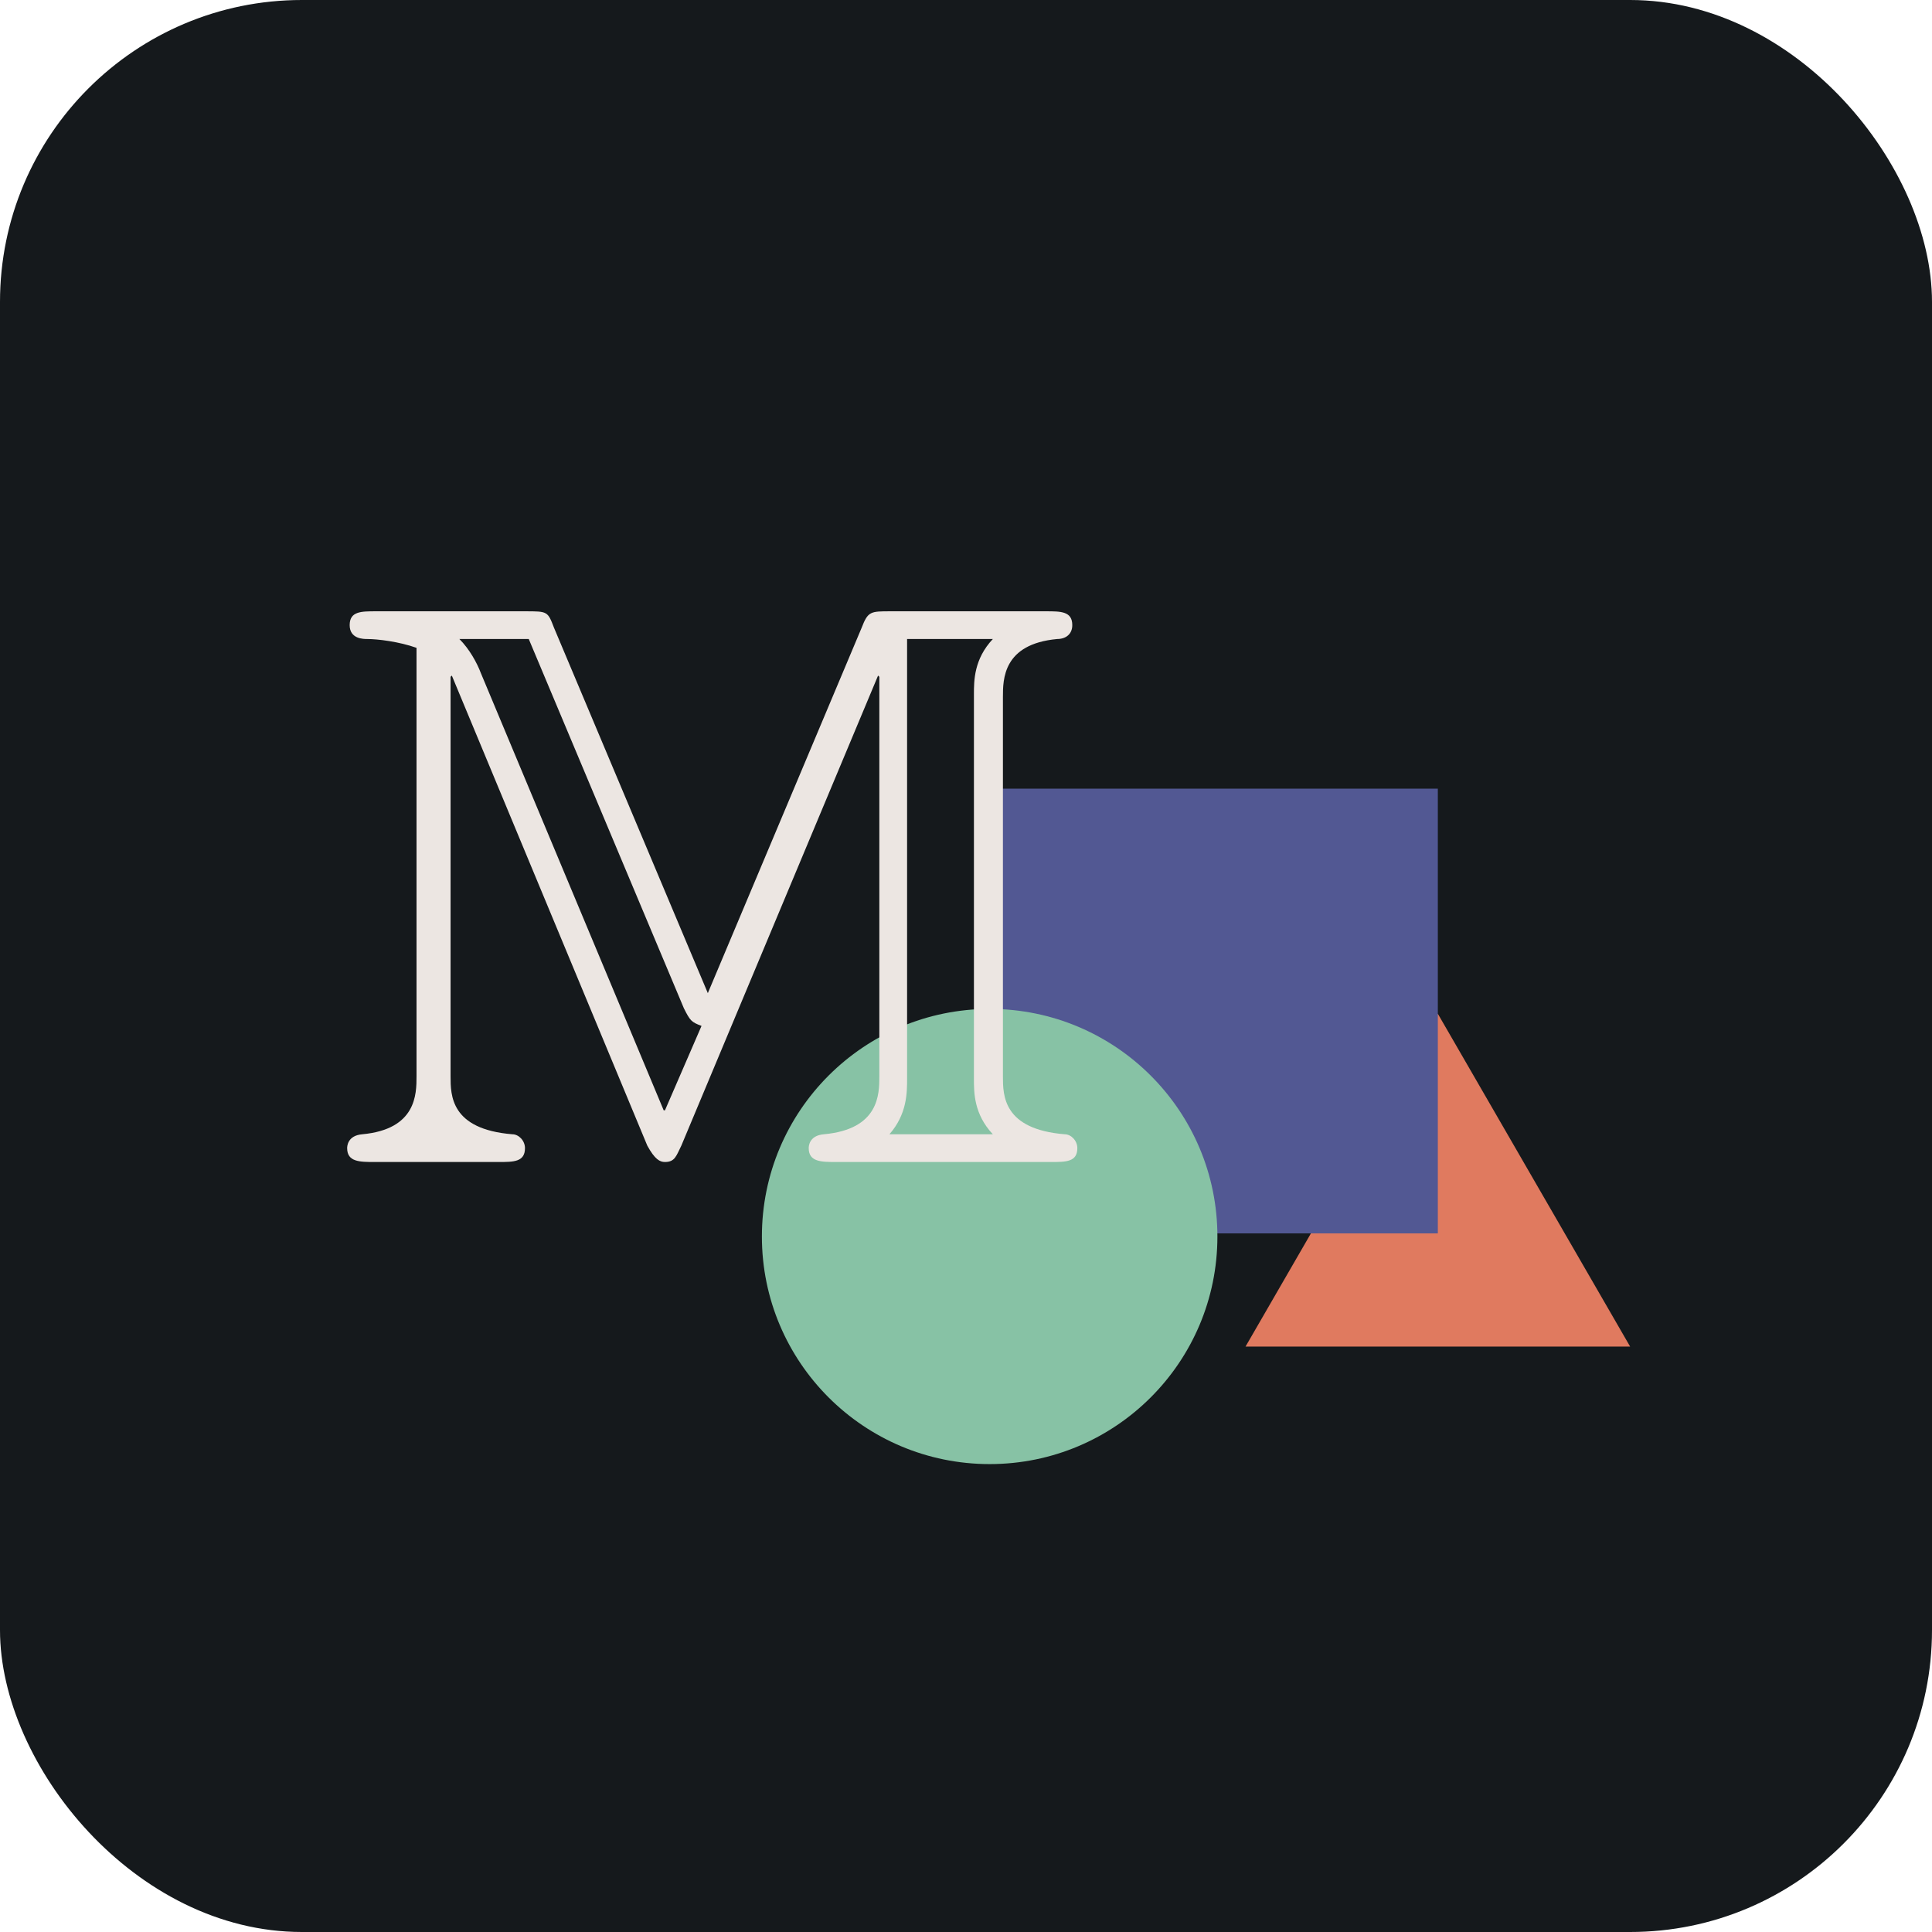 <svg width="256" height="256" title="Manim" viewBox="0 0 256 256" fill="none" xmlns="http://www.w3.org/2000/svg" id="manim">
<style>
#manim {
    rect {fill: #15191C}
    path.manim {fill: #ECE6E2}

    @media (prefers-color-scheme: light) {
        rect {fill: #F4F2ED}
        path.manim {fill: #212121}
    }
}
</style>
<rect width="256" height="256" rx="40" fill="#15191C"/>
<path d="M216 178.426H165.04L190.52 134.326L216 178.426Z" fill="#E07A5F"/>
<path d="M190.52 104.501H131.547V163.43H190.52V104.501Z" fill="#525893"/>
<path d="M131.134 194C147.801 194 161.313 180.498 161.313 163.843C161.313 147.188 147.801 133.686 131.134 133.686C114.467 133.686 100.955 147.188 100.955 163.843C100.955 180.498 114.467 194 131.134 194Z" fill="#87C2A5"/>
<path d="M93.791 131.595L73.405 83.171C72.569 81 72.57 81 69.562 81H49.843C47.838 81 46.334 81 46.334 82.837C46.334 84.674 48.172 84.674 48.674 84.674C50.01 84.674 52.851 85.007 55.191 85.842V142.616C55.191 144.954 55.191 149.629 48.005 150.297C46 150.464 46 151.967 46 152.134C46 153.971 47.671 153.971 49.676 153.971H66.052C68.058 153.971 69.562 153.971 69.562 152.134C69.562 151.132 68.726 150.297 67.891 150.297C59.703 149.629 59.703 145.121 59.703 142.616V89.683L59.869 89.516L85.77 151.8C86.773 153.637 87.441 153.971 88.11 153.971C89.446 153.971 89.613 153.136 90.282 151.8L116.35 89.516L116.517 89.683V142.616C116.517 144.954 116.517 149.629 109.164 150.297C107.159 150.464 107.159 151.967 107.159 152.134C107.159 153.971 108.83 153.971 110.835 153.971H139.243C141.248 153.971 142.752 153.971 142.752 152.134C142.752 151.132 141.916 150.297 141.081 150.297C132.893 149.629 132.893 145.121 132.893 142.616V92.355C132.893 90.017 132.893 85.341 140.078 84.674C141.248 84.674 142.083 84.006 142.083 82.837C142.083 81 140.579 81 138.574 81H118.02C115.347 81 115.013 81 114.177 83.171L93.791 131.595ZM90.617 133.599C91.452 135.269 91.619 135.436 92.956 135.937L88.11 147.124H87.943L63.713 89.182C63.212 87.846 62.209 86.009 60.873 84.674H70.063L90.617 133.599ZM120.194 84.674H131.557C129.05 87.345 129.05 90.184 129.05 92.021V142.95C129.05 144.787 129.05 147.625 131.557 150.297H117.854C120.194 147.625 120.194 144.787 120.194 142.95V84.674Z" class="manim" fill="#ECE6E2"/>
</svg>